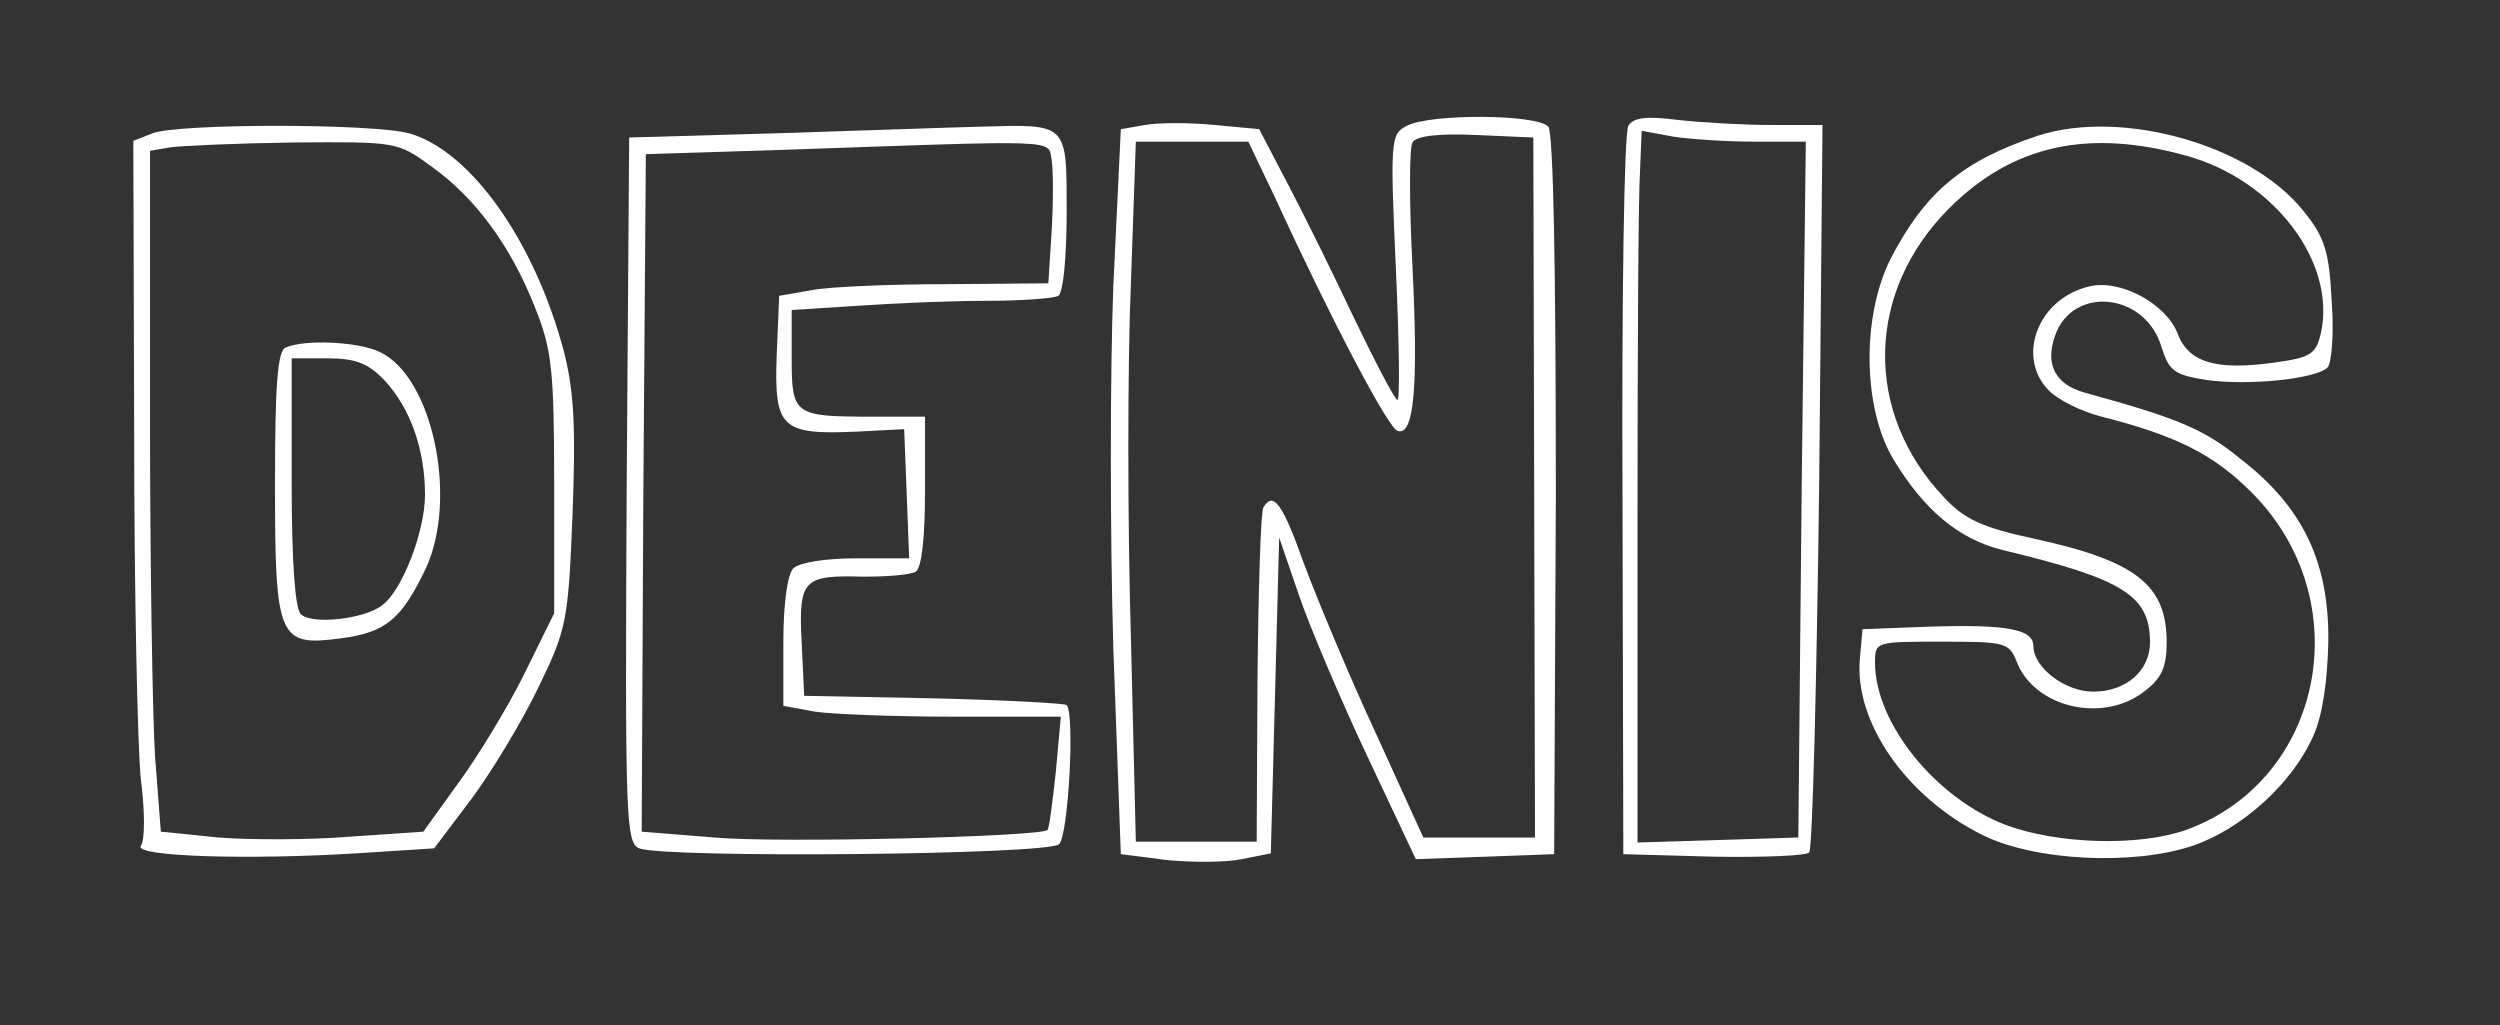  <svg  version="1.0" xmlns="http://www.w3.org/2000/svg"  width="300pt" height="123pt" viewBox="0 0 300 123"  preserveAspectRatio="xMidYMid meet"><rect x="0" y="0" width="300" height="123" fill="#333333" stroke="none"/>  <g transform="translate(0,123) scale(0.1,-0.1)" fill="#ffffff" stroke="none"> <path d="M1374 1080 l-29 -5 -9 -188 c-4 -106 -4 -297 0 -435 l9 -247 55 -7 c30 -3 71 -3 90 1 l35 7 5 189 5 190 24 -70 c13 -38 50 -125 82 -193 l58 -123 83 3 83 3 2 430 c0 280 -3 434 -9 443 -13 15 -141 16 -170 1 -19 -10 -20 -16 -13 -170 4 -87 5 -159 2 -159 -3 0 -26 44 -52 98 -25 53 -61 126 -80 162 l-34 65 -53 5 c-30 3 -68 3 -84 0z m467 -435 l1 -420 -67 0 -67 0 -57 125 c-32 69 -70 160 -86 203 -26 73 -37 88 -49 68 -3 -4 -6 -97 -7 -205 l-1 -196 -73 0 -72 0 -6 248 c-4 136 -4 325 0 420 l6 172 68 0 67 0 32 -67 c68 -148 136 -277 147 -280 20 -7 25 53 18 196 -4 77 -4 144 0 150 4 8 32 11 76 9 l69 -3 1 -420z"/> <path d="M1954 1079 c-5 -8 -8 -207 -7 -444 l1 -430 108 -3 c59 -1 111 1 115 5 4 4 9 203 12 441 l4 432 -61 0 c-34 0 -84 3 -112 6 -38 5 -54 3 -60 -7z m152 -19 l61 0 -5 -417 -4 -418 -96 -3 -97 -3 0 378 c0 208 1 400 3 427 l2 49 38 -7 c20 -3 64 -6 98 -6z"/> <path d="M183 1070 l-23 -9 1 -348 c0 -191 4 -379 8 -418 5 -38 5 -74 0 -80 -9 -13 130 -17 259 -9 l93 6 46 61 c25 34 61 94 80 134 33 68 35 79 40 205 4 104 2 147 -10 195 -35 133 -112 242 -186 263 -44 12 -278 12 -308 0z m335 -40 c52 -37 95 -95 124 -169 20 -50 23 -73 23 -212 l0 -155 -37 -75 c-20 -40 -56 -99 -79 -130 l-41 -57 -88 -6 c-49 -4 -120 -4 -158 -1 l-69 7 -7 91 c-3 49 -6 233 -6 408 l0 318 23 4 c12 2 79 5 148 6 125 1 126 1 167 -29z"/> <path d="M343 813 c-10 -3 -13 -46 -13 -163 0 -187 4 -196 79 -186 54 7 73 23 102 84 39 84 8 231 -56 260 -26 12 -89 15 -112 5z m119 -40 c31 -34 48 -83 48 -137 0 -43 -27 -114 -51 -132 -21 -17 -85 -24 -98 -11 -7 7 -11 63 -11 159 l0 148 43 0 c34 0 49 -6 69 -27z"/> <path d="M930 1070 l-175 -5 -3 -423 c-2 -395 -1 -423 15 -430 31 -12 491 -8 504 5 11 11 19 156 9 167 -3 2 -75 6 -160 8 l-155 3 -3 64 c-4 76 2 81 74 79 28 0 56 2 63 6 7 5 11 40 11 97 l0 89 -64 0 c-93 0 -96 2 -96 70 l0 58 78 5 c42 3 112 6 155 6 43 0 82 3 87 6 6 4 10 48 10 100 0 108 2 106 -103 103 -40 -1 -151 -5 -247 -8z m332 -32 c2 -13 2 -51 0 -85 l-4 -63 -121 -1 c-67 0 -140 -3 -162 -7 l-40 -7 -3 -72 c-3 -86 5 -95 95 -91 l58 3 3 -77 3 -78 -64 0 c-36 0 -68 -5 -75 -12 -7 -7 -12 -42 -12 -89 l0 -76 38 -7 c20 -3 95 -6 166 -6 l129 0 -6 -66 c-4 -37 -8 -68 -10 -70 -8 -8 -323 -16 -400 -9 l-87 7 2 406 3 407 160 5 c343 12 322 13 327 -12z"/> <path d="M2445 1067 c-90 -30 -135 -68 -176 -147 -35 -69 -34 -179 3 -241 36 -60 78 -96 131 -109 146 -35 177 -55 177 -111 0 -34 -29 -59 -68 -59 -34 0 -72 29 -72 55 0 20 -32 26 -125 23 l-80 -3 -3 -34 c-8 -77 56 -168 147 -213 62 -31 180 -37 252 -13 59 20 120 75 145 132 11 24 17 66 18 113 1 95 -30 161 -105 219 -44 36 -75 49 -188 80 -35 10 -47 34 -35 68 21 61 109 52 128 -14 9 -28 15 -33 54 -39 49 -7 131 1 145 15 5 5 8 41 5 80 -3 59 -8 76 -34 108 -63 79 -218 123 -319 90z m179 -24 c105 -29 180 -128 161 -213 -6 -25 -12 -29 -55 -35 -71 -10 -104 0 -117 35 -14 36 -70 66 -107 56 -61 -15 -87 -85 -47 -125 11 -11 39 -25 63 -31 90 -23 134 -45 180 -91 129 -129 87 -345 -79 -405 -57 -20 -154 -17 -216 6 -84 32 -157 122 -157 195 0 25 1 25 80 25 76 0 81 -1 90 -24 21 -55 104 -75 154 -35 20 15 26 29 26 58 0 69 -36 98 -161 125 -60 13 -82 23 -106 49 -97 102 -94 247 6 347 76 76 167 96 285 63z"/> </g> </svg> 